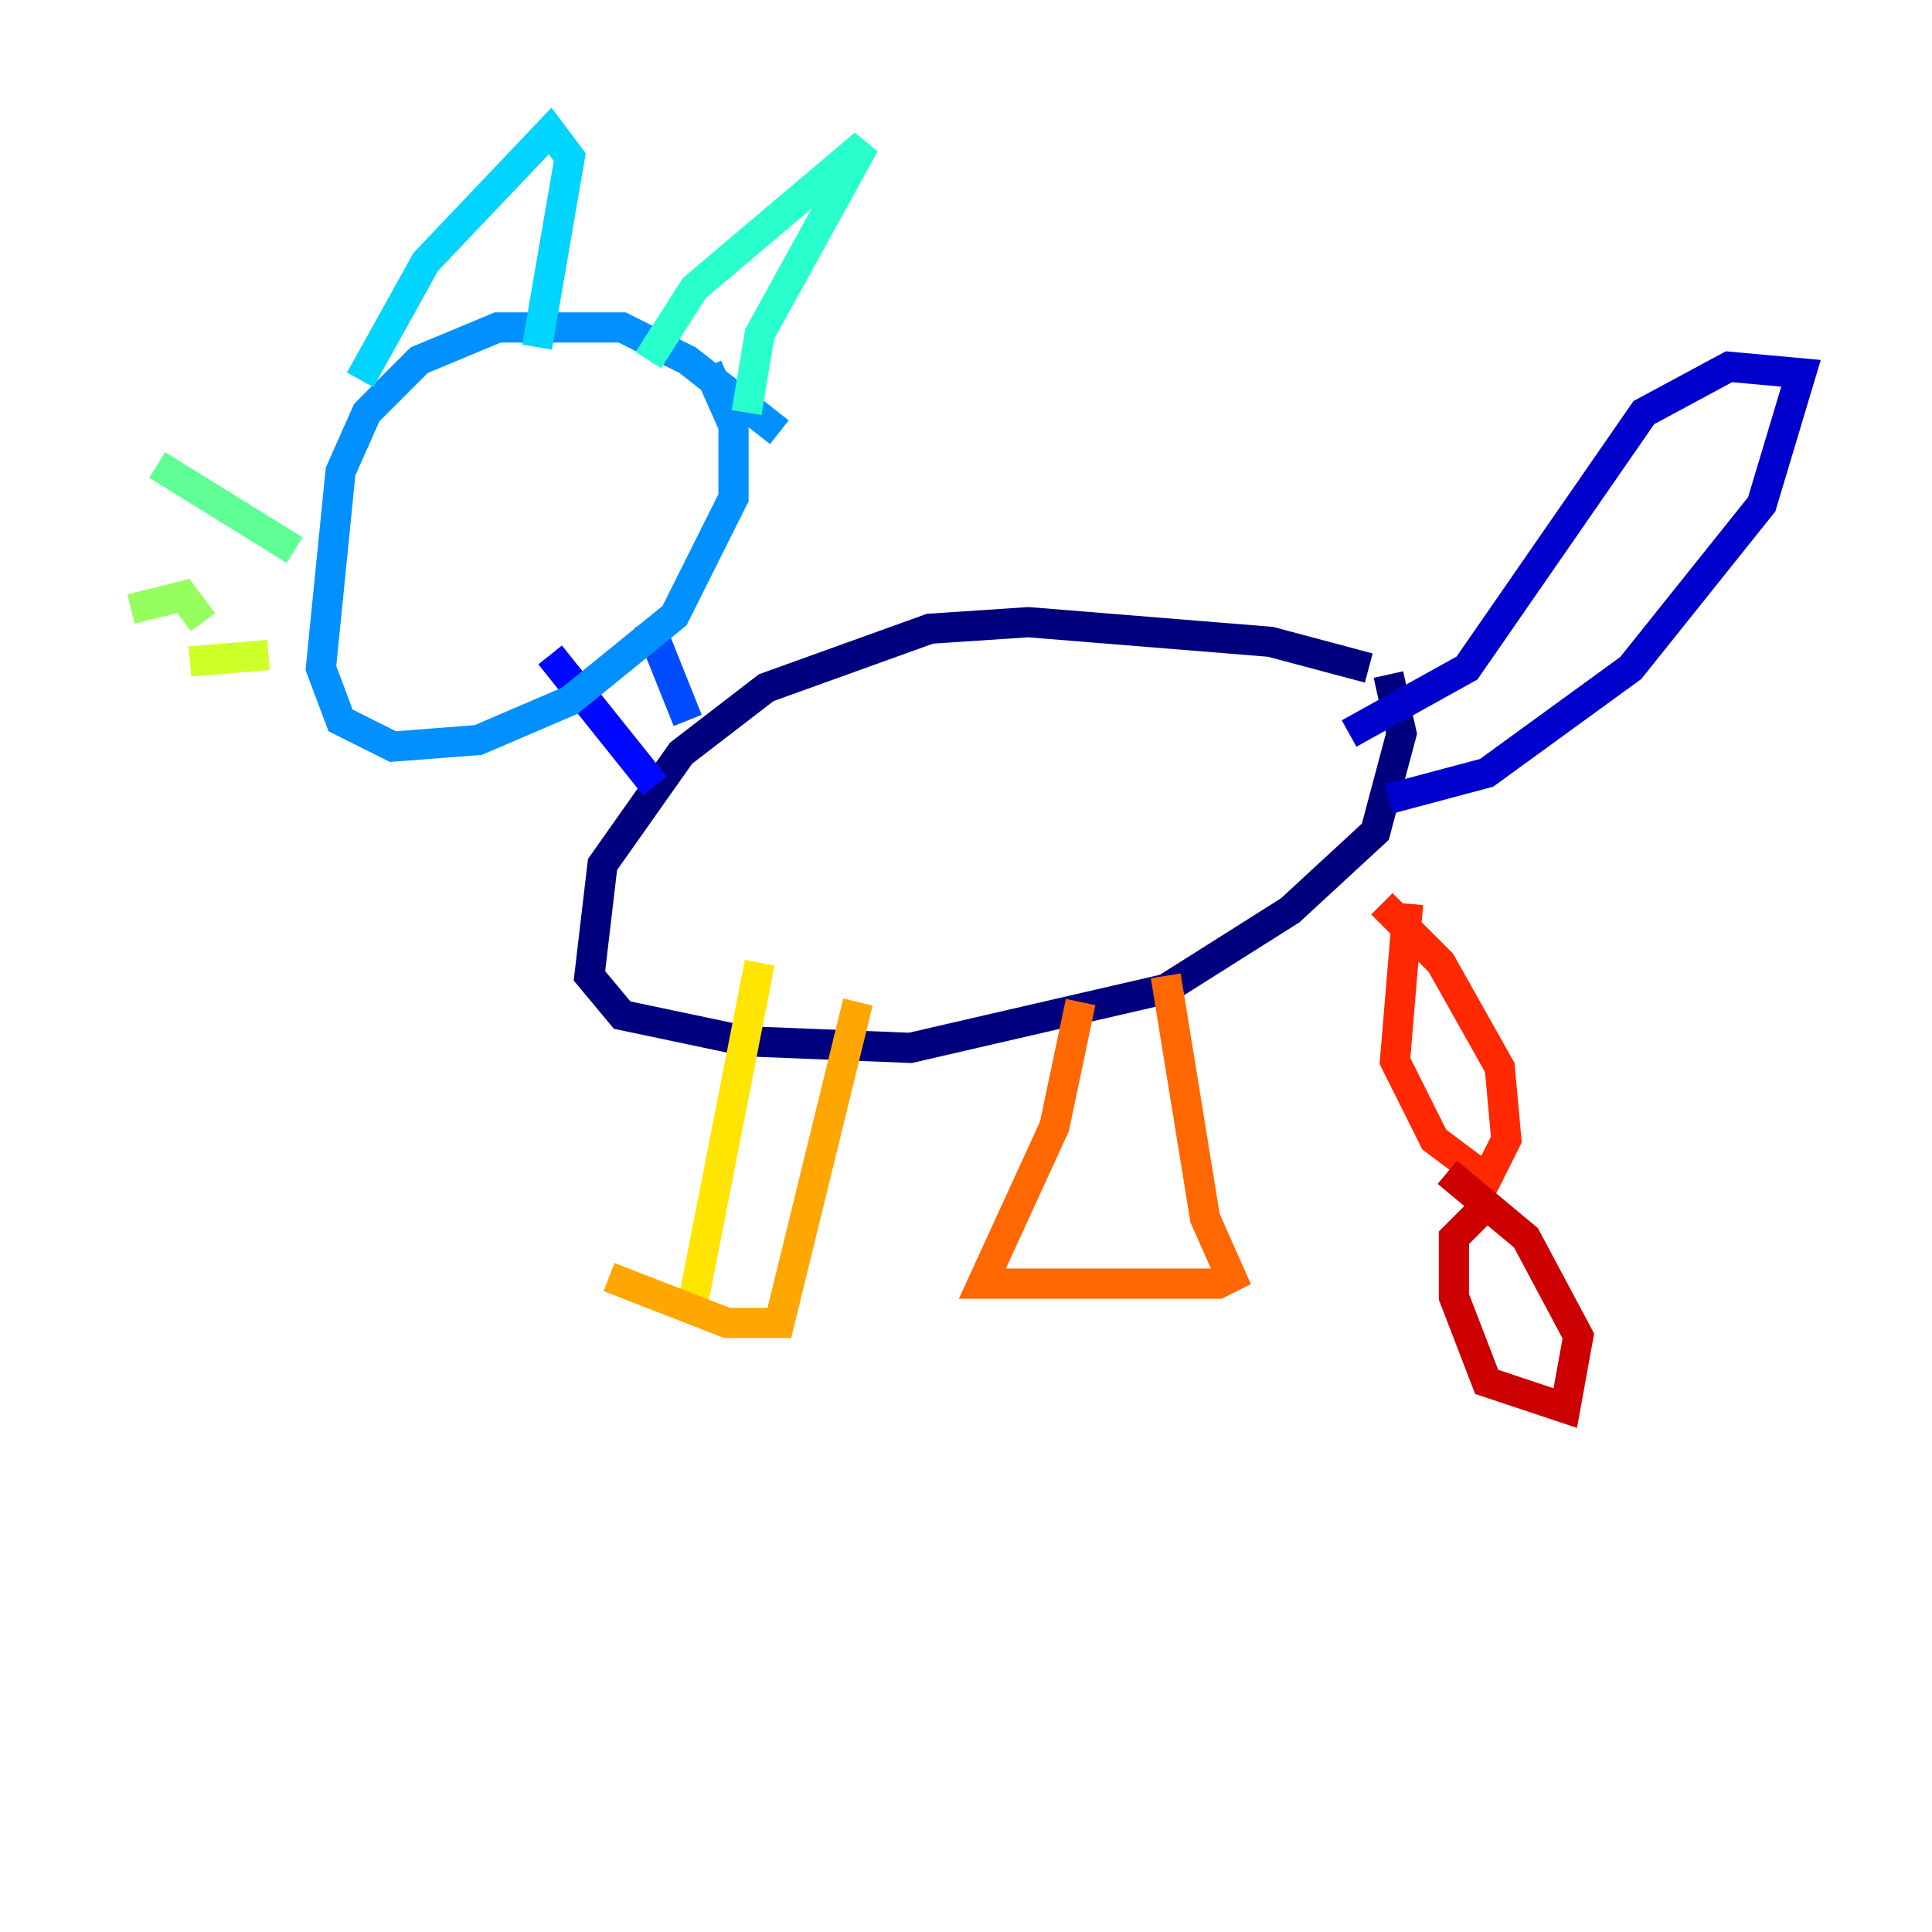 <?xml version="1.0" encoding="utf-8" ?>
<svg baseProfile="tiny" height="128" version="1.2" viewBox="0,0,128,128" width="128" xmlns="http://www.w3.org/2000/svg" xmlns:ev="http://www.w3.org/2001/xml-events" xmlns:xlink="http://www.w3.org/1999/xlink"><defs /><polyline fill="none" points="90.685,44.258 84.176,42.522 68.122,41.22 61.614,41.654 50.766,45.559 45.125,49.898 39.919,57.275 39.051,64.651 41.22,67.254 49.464,68.99 60.312,69.424 77.234,65.519 85.478,60.312 91.119,55.105 92.854,48.597 91.986,44.691" stroke="#00007f" stroke-width="2" /><polyline fill="none" points="91.986,52.936 98.495,51.2 108.041,44.258 116.719,33.41 119.322,24.732 114.549,24.298 108.909,27.336 97.193,44.258 89.383,48.597" stroke="#0000cc" stroke-width="2" /><polyline fill="none" points="43.39,52.068 36.447,43.39" stroke="#0008ff" stroke-width="2" /><polyline fill="none" points="45.559,47.729 42.956,41.22" stroke="#004cff" stroke-width="2" /><polyline fill="none" points="51.634,28.637 45.559,23.864 41.22,21.695 32.976,21.695 27.77,23.864 24.298,27.336 22.563,31.241 21.261,44.258 22.563,47.729 26.034,49.464 31.675,49.031 37.749,46.427 44.691,40.786 48.597,32.976 48.597,28.203 46.861,24.298" stroke="#0090ff" stroke-width="2" /><polyline fill="none" points="23.864,25.166 28.203,17.356 36.447,8.678 37.749,10.414 35.58,22.997" stroke="#00d4ff" stroke-width="2" /><polyline fill="none" points="42.956,23.864 45.993,19.091 57.275,9.546 50.332,22.129 49.464,27.336" stroke="#29ffcd" stroke-width="2" /><polyline fill="none" points="19.525,36.447 10.414,30.807" stroke="#5fff96" stroke-width="2" /><polyline fill="none" points="13.451,41.22 12.149,39.485 8.678,40.352" stroke="#96ff5f" stroke-width="2" /><polyline fill="none" points="17.79,43.39 12.583,43.824" stroke="#cdff29" stroke-width="2" /><polyline fill="none" points="50.332,63.783 45.993,85.912" stroke="#ffe500" stroke-width="2" /><polyline fill="none" points="56.841,66.386 51.634,87.647 48.163,87.647 40.352,84.61" stroke="#ffa600" stroke-width="2" /><polyline fill="none" points="71.593,66.386 69.858,74.63 65.085,85.044 80.705,85.044 81.573,84.61 79.837,80.705 77.234,64.651" stroke="#ff6700" stroke-width="2" /><polyline fill="none" points="93.288,59.878 92.42,70.291 95.024,75.498 98.495,78.102 99.797,75.498 99.363,70.725 95.458,63.783 91.552,59.878" stroke="#ff2800" stroke-width="2" /><polyline fill="none" points="98.495,79.837 96.325,82.007 96.325,85.912 98.495,91.552 103.702,93.288 104.57,88.515 101.098,82.007 95.891,77.668" stroke="#cc0000" stroke-width="2" /><polyline fill="none" points="61.614,95.891 61.614,95.891" stroke="#7f0000" stroke-width="2" /></svg>